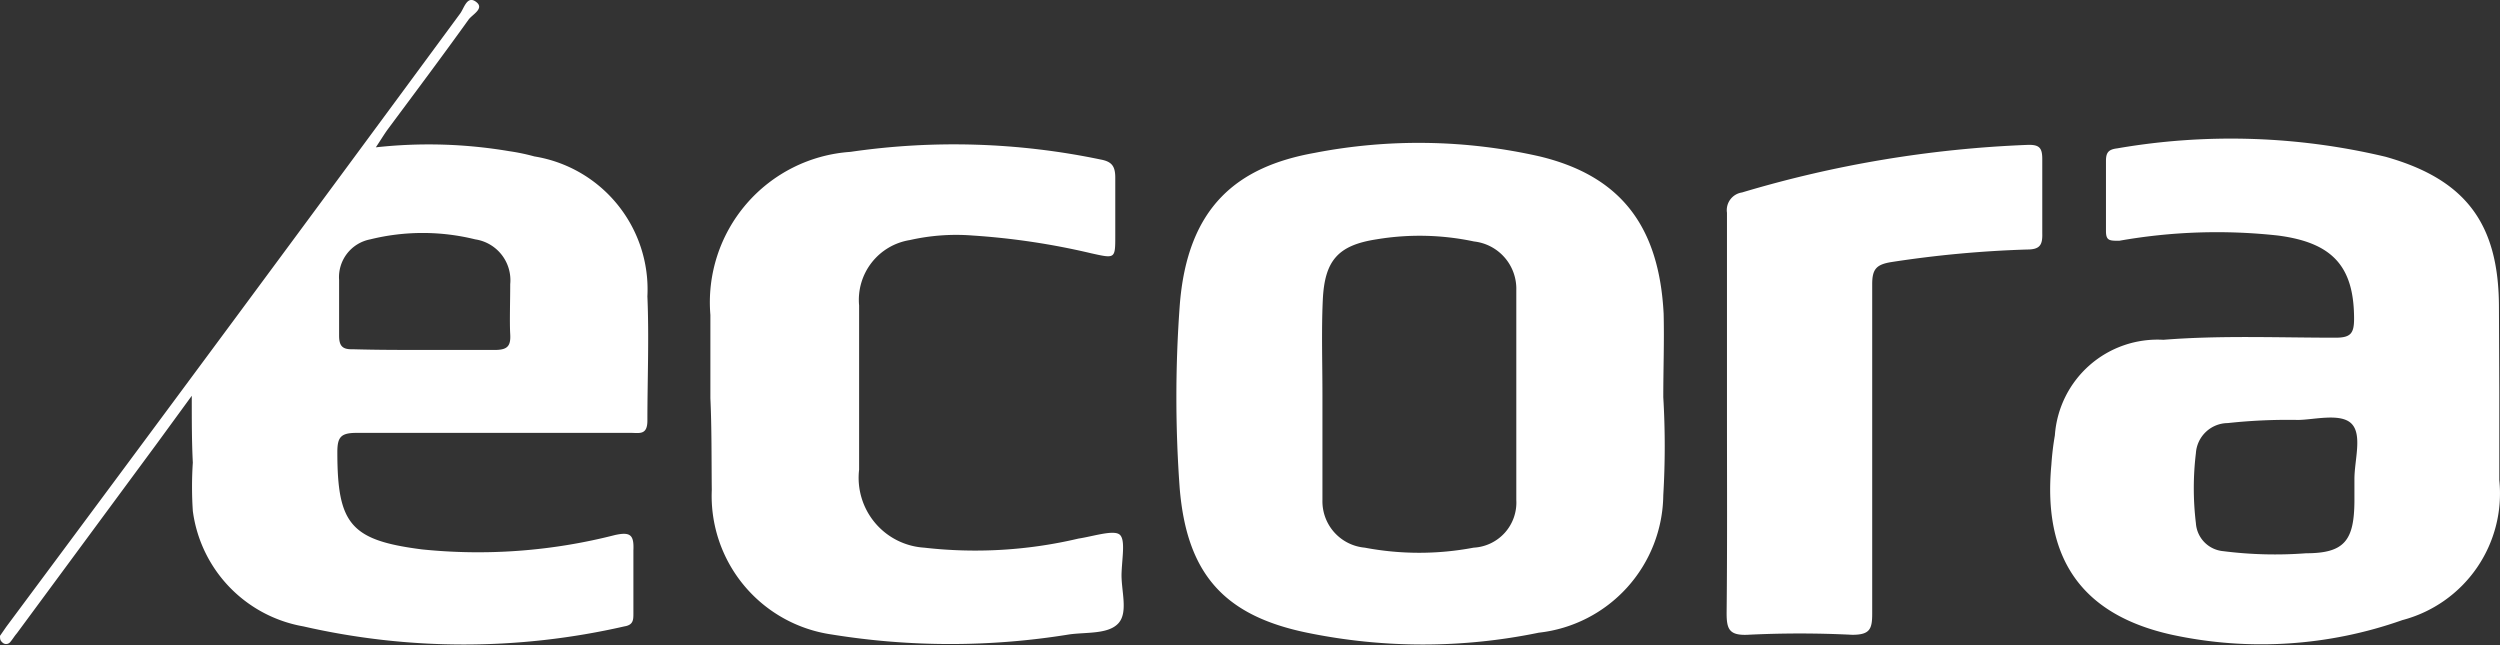 <svg xmlns="http://www.w3.org/2000/svg" viewBox="0 0 71.44 18.44"><rect x="0" y="0" width="71.44" height="18.44" fill="#333333" stroke="none"/><defs><style>.cls-1{fill:#fff;}</style></defs><title>Asset 9Eden</title><g id="Layer_2" data-name="Layer 2"><g id="Layer_1-2" data-name="Layer 1"><path class="cls-1" d="M47.53,11.35a23.82,23.82,0,0,1,0,2.8,4,4,0,0,1-3.56,3.93,16.4,16.4,0,0,1-6.62,0c-2.38-.49-3.44-1.69-3.64-4.14a35.82,35.82,0,0,1,0-5.18c.21-2.88,1.68-4,3.85-4.39A15.62,15.62,0,0,1,44,4.47c2.32.56,3.41,2,3.54,4.49C47.56,9.76,47.53,10.55,47.53,11.35Zm-9.74-.06h0c0,1,0,2,0,3A1.33,1.33,0,0,0,39,15.65a8.34,8.34,0,0,0,3.11,0,1.29,1.29,0,0,0,1.22-1.36c0-2,0-4,0-6a1.36,1.36,0,0,0-1.21-1.39,7.48,7.48,0,0,0-2.79-.06c-1.1.17-1.48.61-1.53,1.74C37.76,9.45,37.79,10.37,37.79,11.29Zm33.63-.06c0,.83,0,1.67,0,2.49a3.74,3.74,0,0,1-2.77,4,12.09,12.09,0,0,1-6.58.42c-2.59-.57-3.7-2.19-3.45-4.86a8,8,0,0,1,.1-.84,2.94,2.94,0,0,1,3.1-2.73c1.64-.13,3.28-.06,4.92-.06.43,0,.53-.12.53-.54,0-1.51-.63-2.18-2.18-2.38a16,16,0,0,0-4.53.15c-.28,0-.38,0-.38-.28,0-.65,0-1.31,0-2,0-.24.07-.33.32-.36a19.06,19.06,0,0,1,7.67.24c2.31.65,3.24,1.93,3.24,4.31ZM65.66,12a15.9,15.9,0,0,0-2,.09.92.92,0,0,0-.91.86,8.36,8.36,0,0,0,0,2,.86.86,0,0,0,.78.8,11.74,11.74,0,0,0,2.37.06c1.1,0,1.37-.37,1.38-1.48,0-.21,0-.42,0-.64,0-.54.23-1.26-.08-1.58S66.11,12,65.66,12ZM5.48,11.31l-1,1.37-4,5.42c-.07.08-.12.17-.19.25a.15.15,0,0,1-.23,0C0,18.3,0,18.24,0,18.17l.18-.26Q6.69,9.16,13.14.4c.12-.15.2-.54.46-.35s-.1.36-.21.51c-.76,1.06-1.54,2.1-2.32,3.15-.1.14-.19.29-.33.5a13.8,13.8,0,0,1,3.81.11,5.75,5.75,0,0,1,.72.15,3.85,3.85,0,0,1,3.23,4c.05,1.18,0,2.37,0,3.55,0,.42-.23.35-.47.35-2.61,0-5.23,0-7.84,0-.45,0-.55.12-.55.55,0,2.06.38,2.52,2.42,2.78a15.75,15.75,0,0,0,5.51-.41c.45-.1.55,0,.53.44,0,.59,0,1.2,0,1.8,0,.18,0,.33-.26.37a20.57,20.57,0,0,1-9.17,0,3.86,3.86,0,0,1-3.16-3.3,10.55,10.55,0,0,1,0-1.38C5.48,12.62,5.48,12,5.48,11.31ZM12.14,10c.67,0,1.34,0,2,0,.36,0,.46-.11.44-.45s0-.95,0-1.43a1.18,1.18,0,0,0-1-1.28,6.25,6.25,0,0,0-3,0,1.1,1.1,0,0,0-.89,1.16c0,.53,0,1.06,0,1.59,0,.29.09.4.39.39C10.76,10,11.45,10,12.14,10Zm8.2,4a4,4,0,0,0,3.42,4.13,21.19,21.19,0,0,0,6.79,0c.49-.07,1.12,0,1.41-.32s.07-.95.09-1.44.12-1-.08-1.11-.75.07-1.15.13a12.83,12.83,0,0,1-4.41.26,2,2,0,0,1-1.86-2.23V8.73A1.73,1.73,0,0,1,26,6.86a6,6,0,0,1,1.79-.13,20.52,20.52,0,0,1,3.4.51c.68.15.68.16.68-.51s0-1.1,0-1.65c0-.32-.09-.46-.41-.52a20.51,20.51,0,0,0-7.16-.22,4.31,4.31,0,0,0-4,4.66v2.38C20.34,12.25,20.33,13.11,20.34,14Zm29,3.52c0,.45.07.64.59.62,1-.05,2-.05,3,0,.5,0,.57-.16.57-.6,0-3.14,0-6.28,0-9.42,0-.43.12-.56.54-.63a31.78,31.78,0,0,1,3.89-.36c.36,0,.44-.13.43-.46,0-.7,0-1.41,0-2.12,0-.31-.07-.42-.41-.41a32.86,32.86,0,0,0-8.17,1.36.51.51,0,0,0-.43.58c0,1.92,0,3.85,0,5.77S49.36,15.61,49.34,17.5Z"/></g></g></svg>